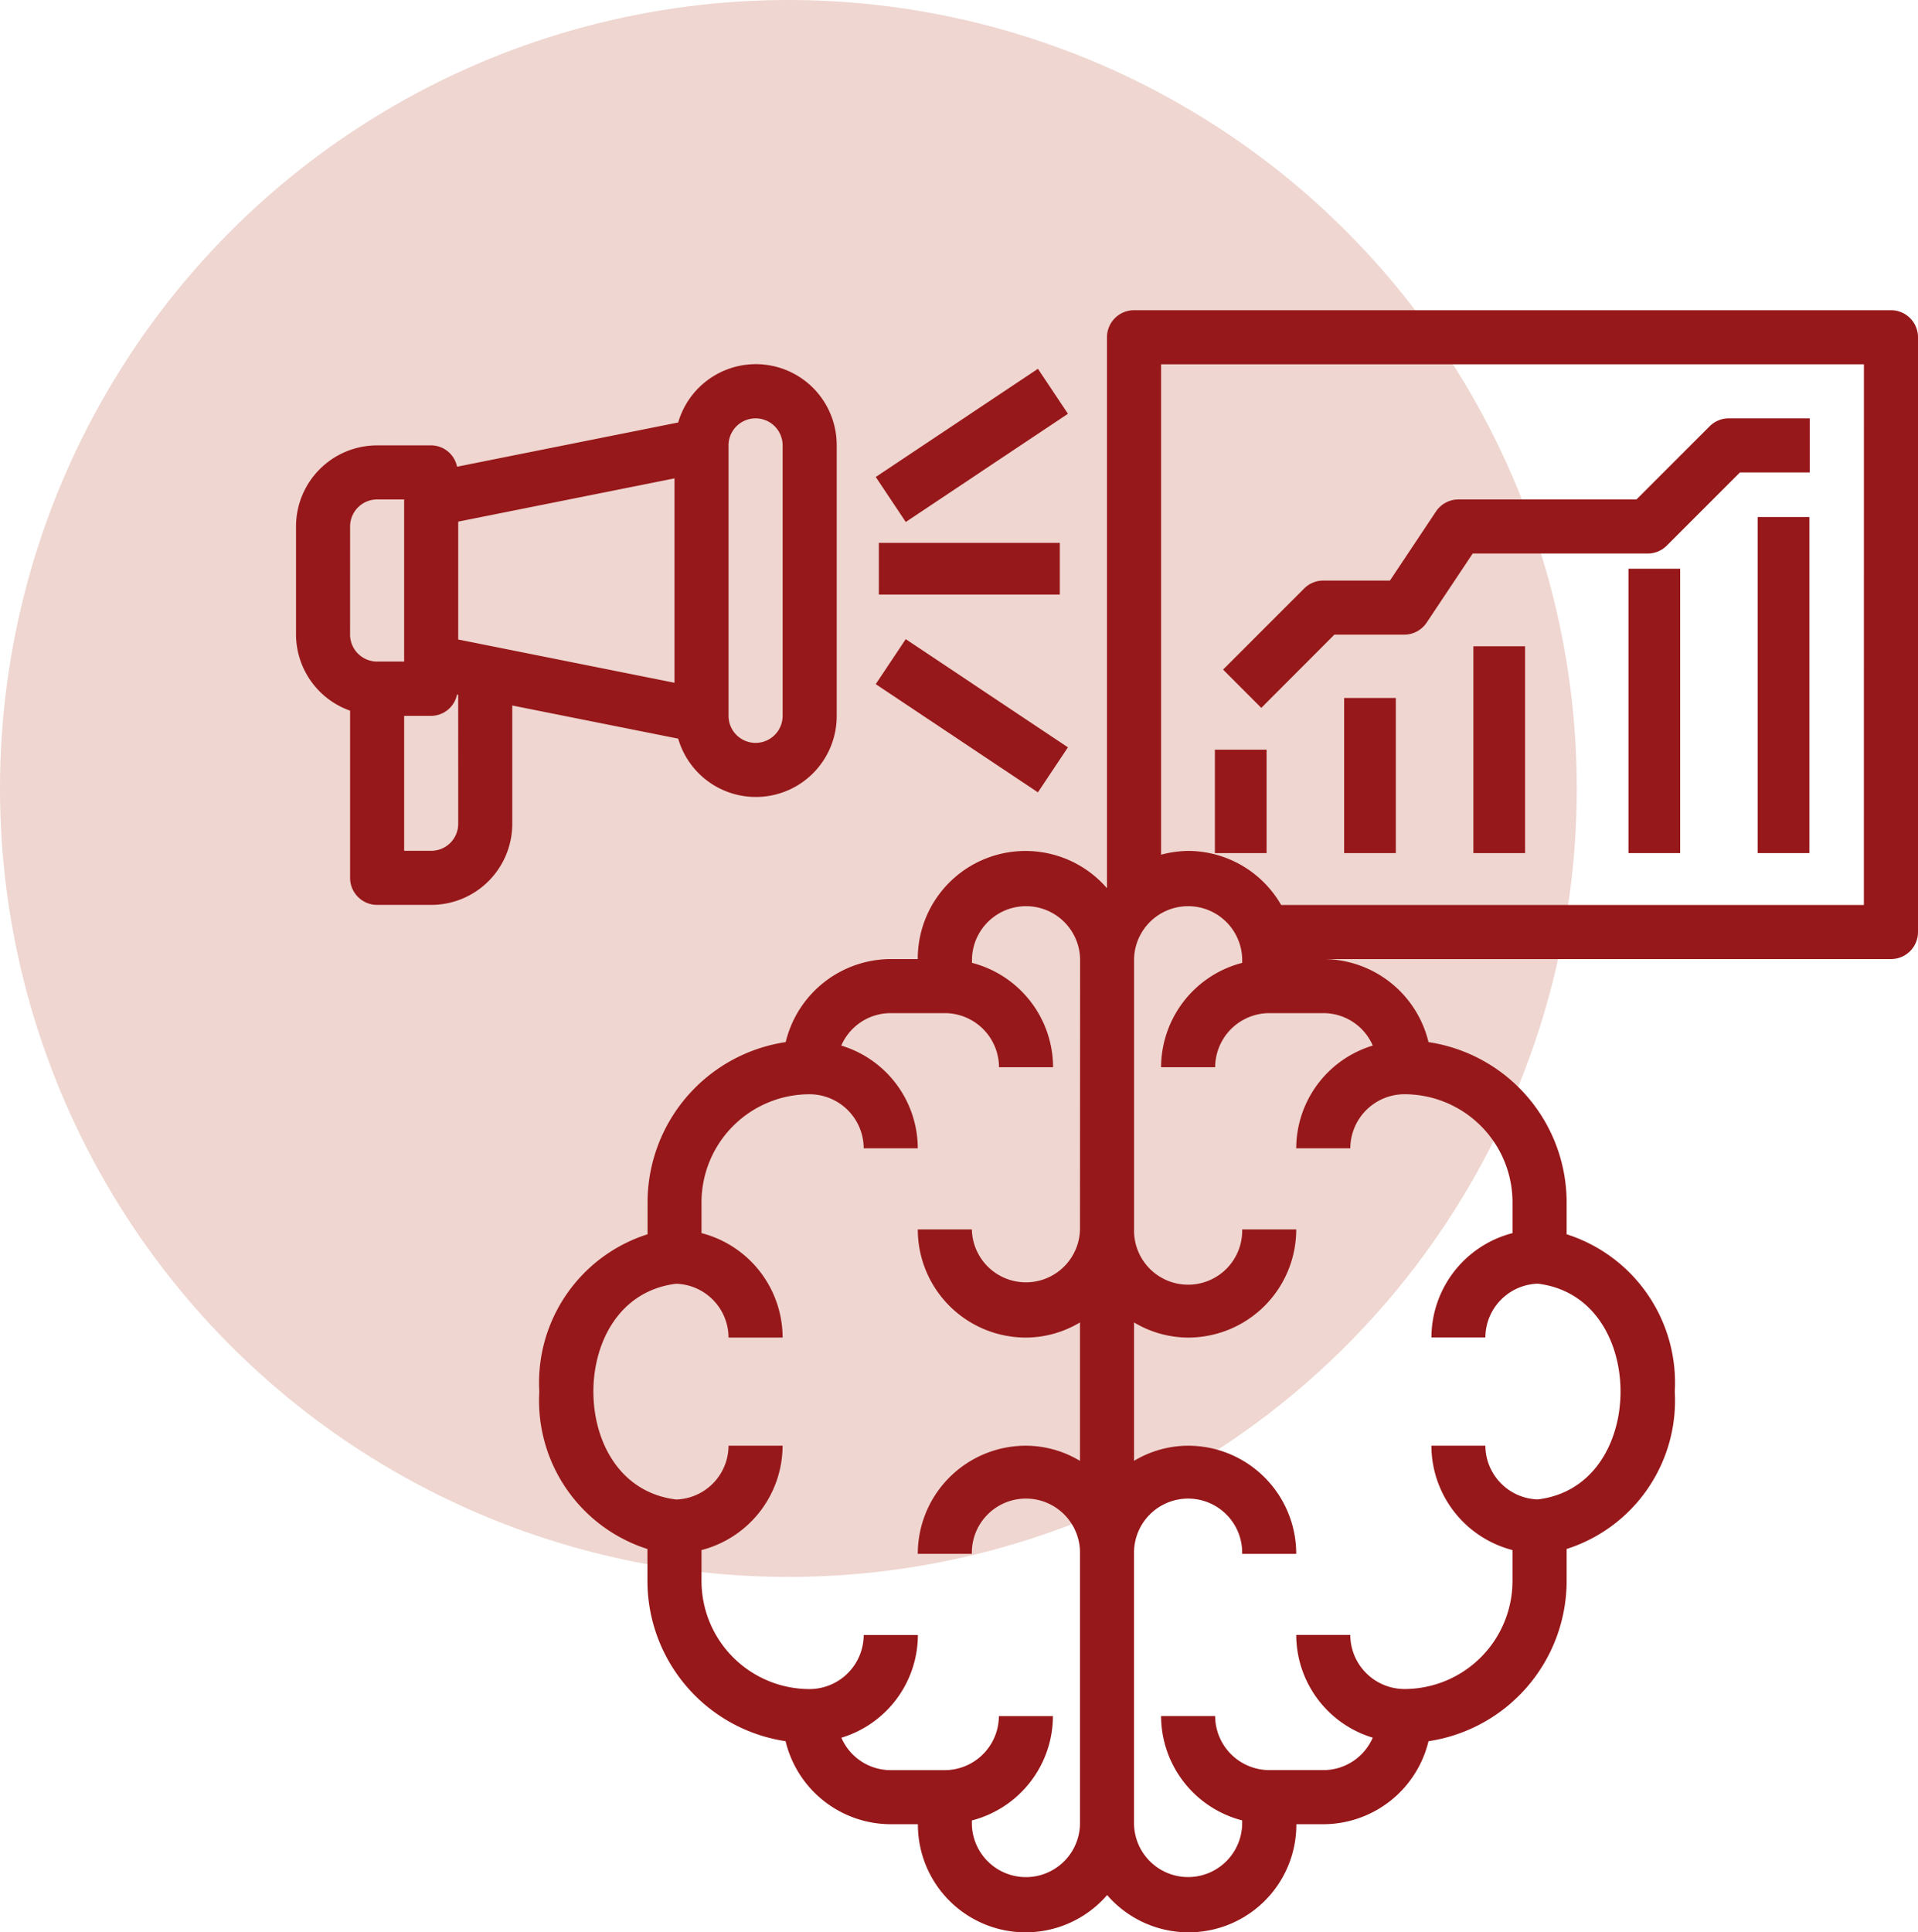 <svg xmlns="http://www.w3.org/2000/svg" width="74.201" height="74.748" viewBox="0 0 74.201 74.748">
  <g id="Grupo_18074" data-name="Grupo 18074" transform="translate(-235 -8274)">
    <circle id="Elipse_797" data-name="Elipse 797" cx="30.5" cy="30.5" r="30.5" transform="translate(235 8274)" fill="#efd6d0"/>
    <g id="marketing" transform="translate(244.452 8284)">
      <path id="Trazado_17145" data-name="Trazado 17145" d="M16.785,18.482a3.128,3.128,0,0,0,6.132-.886V7.138a3.128,3.128,0,0,0-6.132-.886L8.23,7.963a1.029,1.029,0,0,0-1-.825H5.137A3.137,3.137,0,0,0,2,10.275v4.183A3.137,3.137,0,0,0,4.092,17.4v6.467a1.046,1.046,0,0,0,1.046,1.046H7.229a3.137,3.137,0,0,0,3.137-3.137V17.2Zm-8.51-8.395,8.367-1.673V16.32L8.275,14.647ZM18.733,7.138a1.046,1.046,0,1,1,2.092,0V17.6a1.046,1.046,0,1,1-2.092,0ZM4.092,10.275A1.046,1.046,0,0,1,5.137,9.229H6.183V15.5H5.137a1.046,1.046,0,0,1-1.046-1.046Zm4.183,11.5a1.046,1.046,0,0,1-1.046,1.046H6.183V17.6H7.229a1.029,1.029,0,0,0,1-.825l.045.009Z" transform="translate(0 0.091)" fill="#97181a"/>
      <rect id="Rectángulo_3349" data-name="Rectángulo 3349" width="7" height="2" transform="translate(24.548 11)" fill="#97181a"/>
      <rect id="Rectángulo_3350" data-name="Rectángulo 3350" width="7.541" height="2.092" transform="matrix(0.832, -0.555, 0.555, 0.832, 24.428, 8.451)" fill="#97181a"/>
      <rect id="Rectángulo_3351" data-name="Rectángulo 3351" width="2.092" height="7.541" transform="matrix(0.555, -0.832, 0.832, 0.555, 24.427, 16.465)" fill="#97181a"/>
      <path id="Trazado_17146" data-name="Trazado 17146" d="M63.291,2H34.008a1.046,1.046,0,0,0-1.046,1.046V24.36a4.168,4.168,0,0,0-7.321,2.74H24.6a4.193,4.193,0,0,0-4.068,3.211,6.275,6.275,0,0,0-5.344,6.2v1.234A6.024,6.024,0,0,0,11,43.833a6.024,6.024,0,0,0,4.183,6.087v1.234a6.275,6.275,0,0,0,5.344,6.2A4.193,4.193,0,0,0,24.6,60.566h1.046a4.168,4.168,0,0,0,7.321,2.74,4.168,4.168,0,0,0,7.321-2.74h1.046A4.193,4.193,0,0,0,45.4,57.355a6.275,6.275,0,0,0,5.344-6.2V49.919a6.024,6.024,0,0,0,4.183-6.087,6.024,6.024,0,0,0-4.183-6.087V36.512a6.275,6.275,0,0,0-5.344-6.2A4.193,4.193,0,0,0,41.329,27.1H63.291a1.046,1.046,0,0,0,1.046-1.046V3.046A1.046,1.046,0,0,0,63.291,2ZM31.917,37.558a2.092,2.092,0,0,1-4.183,0H25.642a4.183,4.183,0,0,0,4.183,4.183,4.085,4.085,0,0,0,2.092-.586V46.51a4.085,4.085,0,0,0-2.092-.586,4.183,4.183,0,0,0-4.183,4.183h2.092a2.092,2.092,0,1,1,4.183,0V60.566a2.092,2.092,0,0,1-4.183,0v-.146a4.183,4.183,0,0,0,3.137-4.037H28.779a2.1,2.1,0,0,1-2.092,2.092H24.6a2.082,2.082,0,0,1-1.914-1.255,4.163,4.163,0,0,0,2.96-3.974H23.55a2.1,2.1,0,0,1-2.092,2.092,4.183,4.183,0,0,1-4.183-4.183V49.961a4.183,4.183,0,0,0,3.137-4.037H18.321a2.092,2.092,0,0,1-2.029,2.081c-2.207-.272-3.2-2.28-3.2-4.173s.994-3.9,3.2-4.173a2.092,2.092,0,0,1,2.029,2.081h2.092A4.183,4.183,0,0,0,17.275,37.7V36.512a4.183,4.183,0,0,1,4.183-4.183A2.1,2.1,0,0,1,23.55,34.42h2.092a4.163,4.163,0,0,0-2.96-3.974A2.082,2.082,0,0,1,24.6,29.191h2.092a2.1,2.1,0,0,1,2.092,2.092h2.092a4.183,4.183,0,0,0-3.137-4.037V27.1a2.092,2.092,0,0,1,4.183,0Zm11.326-7.112a4.163,4.163,0,0,0-2.96,3.974h2.092a2.1,2.1,0,0,1,2.092-2.092,4.183,4.183,0,0,1,4.183,4.183V37.7a4.183,4.183,0,0,0-3.137,4.037H47.6a2.092,2.092,0,0,1,2.029-2.081c2.207.272,3.2,2.28,3.2,4.173s-.994,3.9-3.2,4.173A2.092,2.092,0,0,1,47.6,45.924H45.512a4.183,4.183,0,0,0,3.137,4.037v1.192a4.183,4.183,0,0,1-4.183,4.183,2.1,2.1,0,0,1-2.092-2.092H40.283a4.163,4.163,0,0,0,2.96,3.974,2.082,2.082,0,0,1-1.914,1.255H39.238a2.1,2.1,0,0,1-2.092-2.092H35.054a4.183,4.183,0,0,0,3.137,4.037v.146a2.092,2.092,0,0,1-4.183,0V50.108a2.092,2.092,0,1,1,4.183,0h2.092A4.183,4.183,0,0,0,36.1,45.924a4.085,4.085,0,0,0-2.092.586V41.155a4.085,4.085,0,0,0,2.092.586,4.183,4.183,0,0,0,4.183-4.183H38.192a2.092,2.092,0,1,1-4.183,0V27.1a2.092,2.092,0,0,1,4.183,0v.146a4.183,4.183,0,0,0-3.137,4.037h2.092a2.1,2.1,0,0,1,2.092-2.092h2.092a2.082,2.082,0,0,1,1.914,1.255Zm19-5.438H39.7a4.162,4.162,0,0,0-3.6-2.092,4.278,4.278,0,0,0-1.046.146V4.092H62.245Z" transform="translate(0.412)" fill="#97181a"/>
      <rect id="Rectángulo_3352" data-name="Rectángulo 3352" width="2" height="13" transform="translate(58.548 10)" fill="#97181a"/>
      <rect id="Rectángulo_3353" data-name="Rectángulo 3353" width="2" height="11" transform="translate(53.548 12)" fill="#97181a"/>
      <rect id="Rectángulo_3354" data-name="Rectángulo 3354" width="2" height="8" transform="translate(47.548 15)" fill="#97181a"/>
      <rect id="Rectángulo_3355" data-name="Rectángulo 3355" width="2" height="6" transform="translate(42.548 17)" fill="#97181a"/>
      <path id="Trazado_17147" data-name="Trazado 17147" d="M40.6,14.367h2.7a1.046,1.046,0,0,0,.87-.466l1.781-2.672H52.72a1.046,1.046,0,0,0,.739-.306L56.29,8.092h2.7V6H55.857a1.046,1.046,0,0,0-.739.306L52.287,9.137H45.4a1.046,1.046,0,0,0-.87.466l-1.781,2.672H40.17a1.046,1.046,0,0,0-.739.306l-3.138,3.138L37.772,17.2Z" transform="translate(1.571 0.183)" fill="#97181a"/>
      <rect id="Rectángulo_3356" data-name="Rectángulo 3356" width="2" height="4" transform="translate(37.548 19)" fill="#97181a"/>
    </g>
  </g>
</svg>

